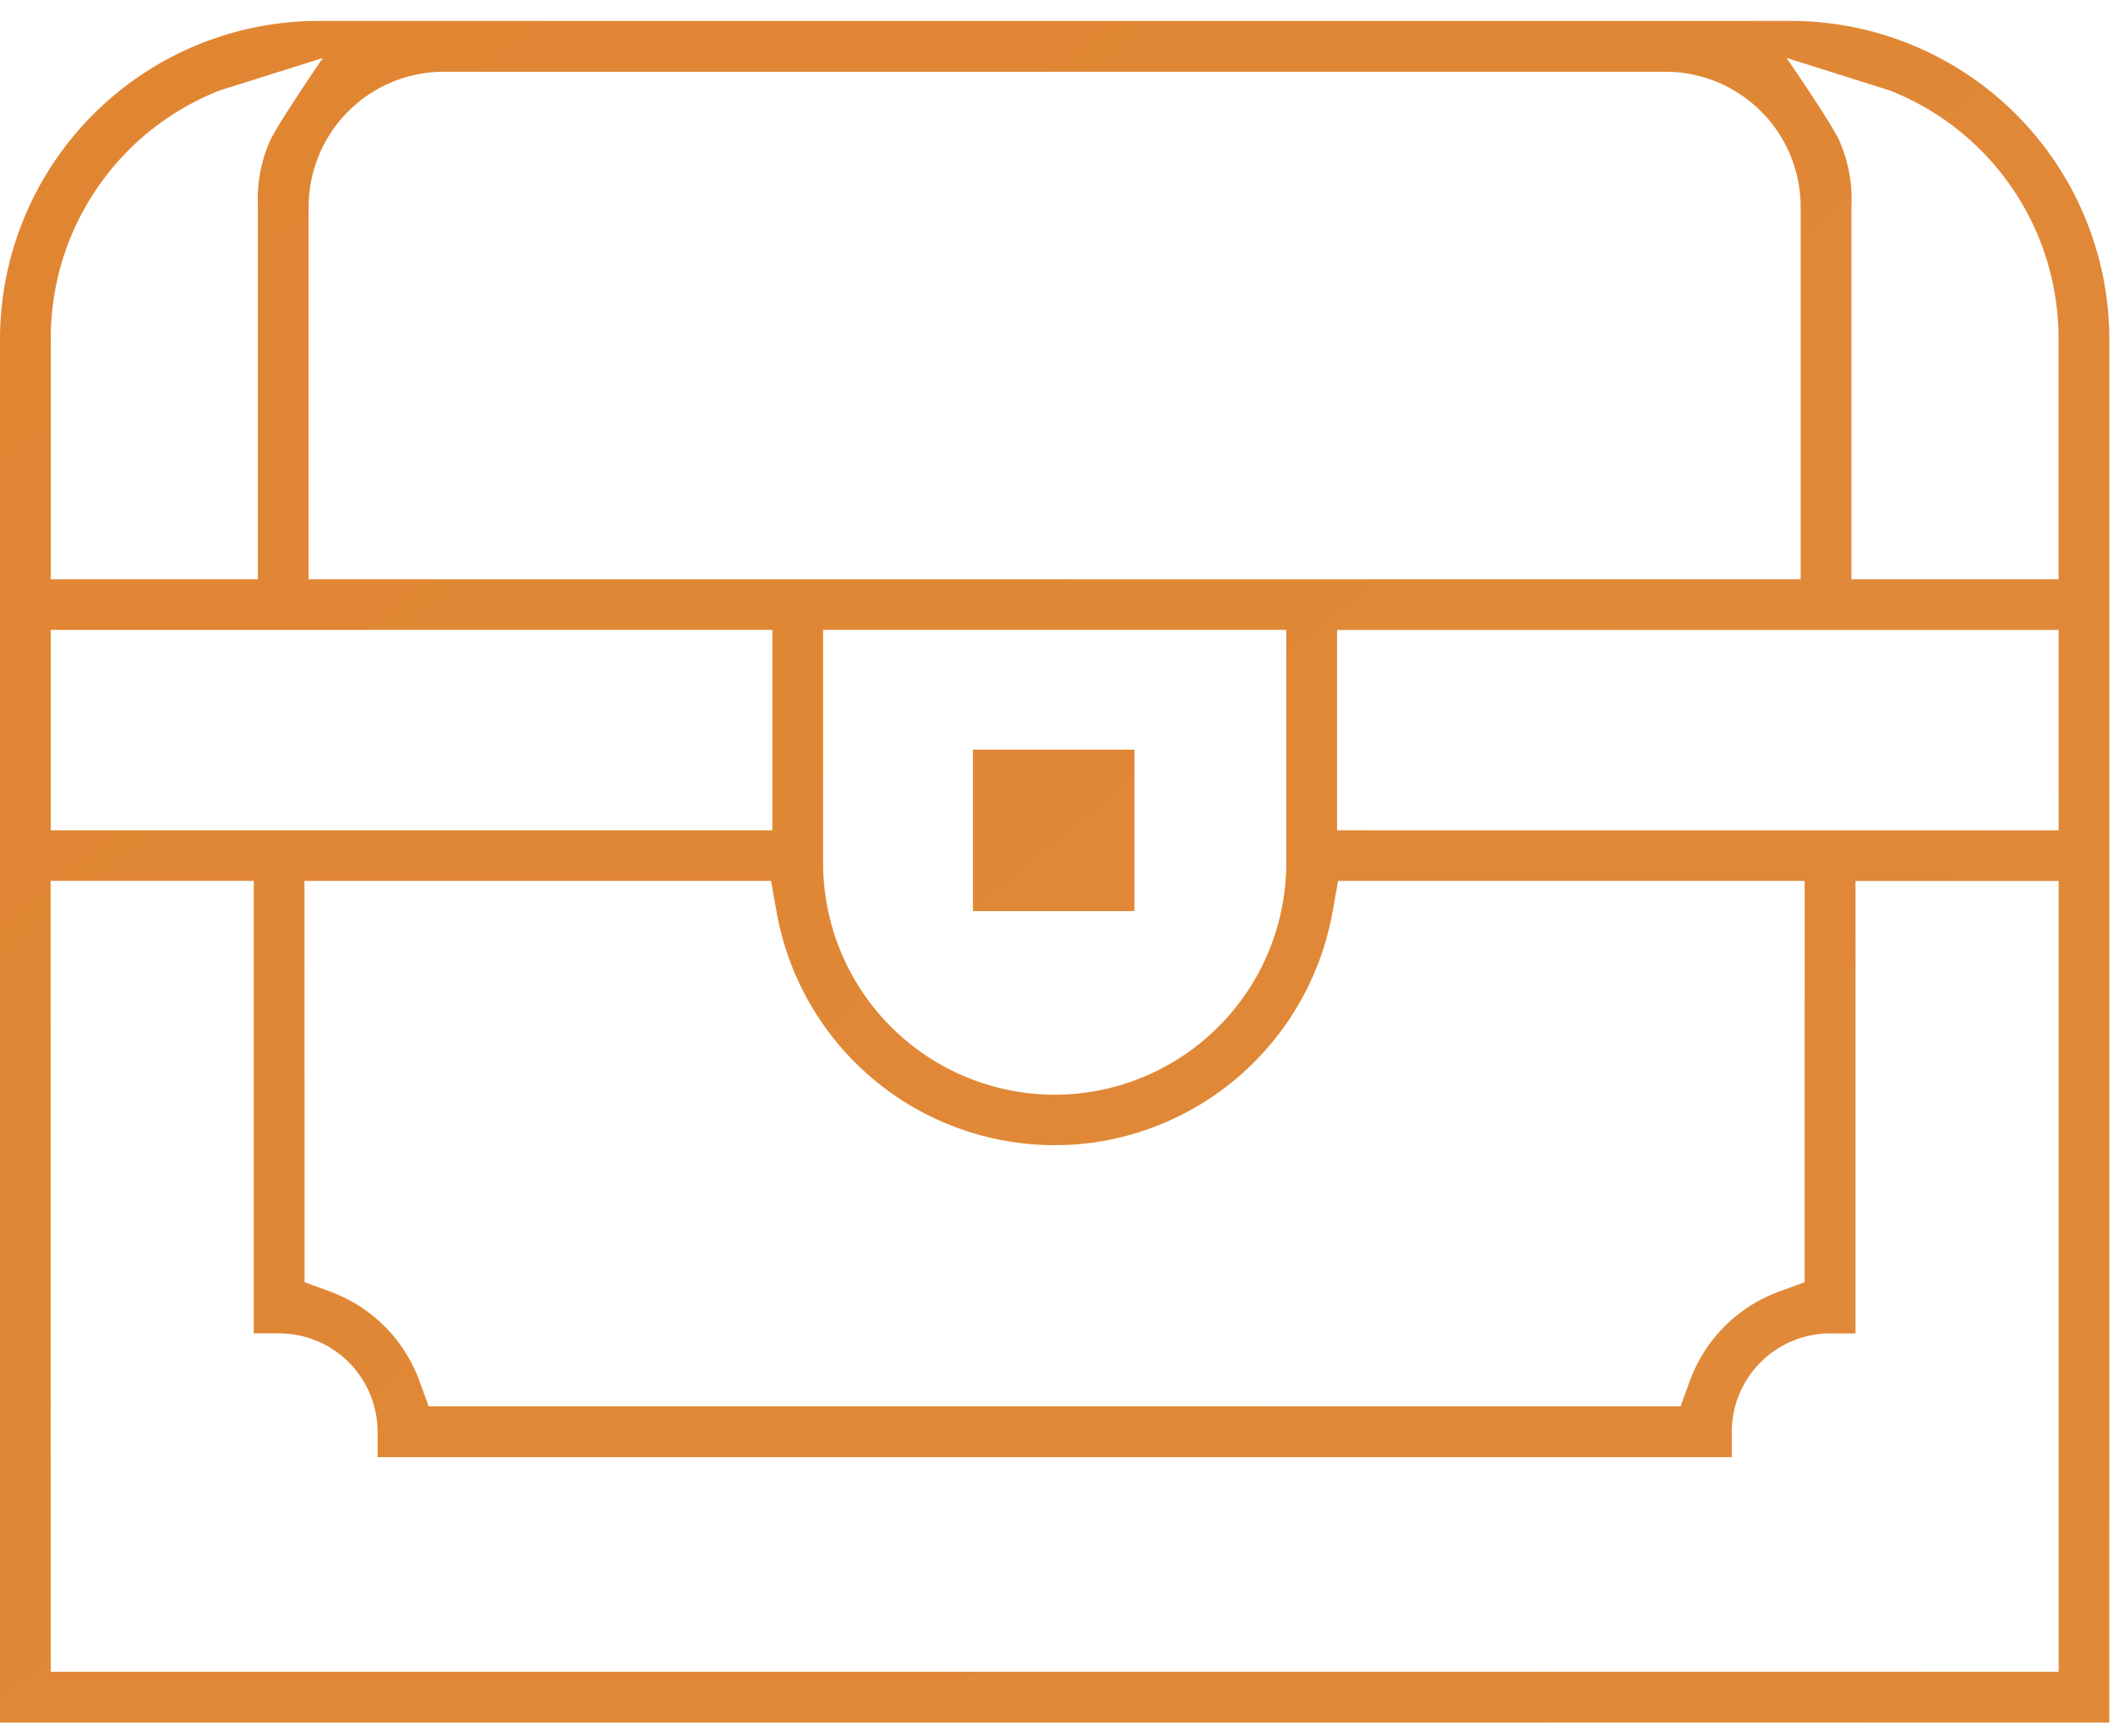 <svg xmlns="http://www.w3.org/2000/svg" xmlns:xlink="http://www.w3.org/1999/xlink" width="101" height="83" viewBox="0 0 101 83">
  <defs>
    <linearGradient id="linear-gradient" x2="1" y2="1" gradientUnits="objectBoundingBox">
      <stop offset="0" stop-color="#DF832F"/>
      <stop offset="1" stop-color="#E18C3D"/>
    </linearGradient>
  </defs>
  <g id="icon-1" transform="translate(-198 -2944)">
    <rect id="Rectangle_8015" data-name="Rectangle 8015" width="101" height="83" transform="translate(198 2944)" fill="none"/>
    <path id="icon-1-2" data-name="icon-1" d="M8834-9073.66v-66.148A15.236,15.236,0,0,1,8849.191-9155h70.442a15.235,15.235,0,0,1,15.192,15.189v66.15Zm2.424-2.429,95.978,0v-37.8h-9.709v21.627h-1.216a4.708,4.708,0,0,0-4.7,4.7v1.214h-64.728v-1.216a4.712,4.712,0,0,0-4.7-4.7h-1.218v-21.63h-9.71Zm12.136-18.62,1.214.445a7.16,7.16,0,0,1,4.273,4.271l.443,1.216h59.841l.443-1.216a7.157,7.157,0,0,1,4.271-4.271l1.215-.445v-19.183h-22.3l-.273,1.523a13.551,13.551,0,0,1-10.9,10.9,13.508,13.508,0,0,1-15.66-10.9l-.273-1.523h-22.3Zm24.784-20.033a11.083,11.083,0,0,0,11.07,11.07,11.081,11.081,0,0,0,11.069-11.07v-11.149h-22.14Zm-36.92-1.568h34.494v-9.581h-34.494Zm61.486,0,34.491,0v-9.578H8897.91Zm24-32.982a6.9,6.9,0,0,1,.586,3.164v17.817h9.9v-11.5a12.715,12.715,0,0,0-8.08-11.869l-4.919-1.551S8921.39-9150.341,8921.913-9149.3Zm-73.16,3.164v17.817h71.32v-17.822a6.464,6.464,0,0,0-6.438-6.437h-58.441A6.464,6.464,0,0,0,8848.753-9146.134Zm-4.244-5.549a12.712,12.712,0,0,0-8.078,11.872v11.494h9.9v-17.817a6.973,6.973,0,0,1,.588-3.166c.526-1.041,2.514-3.934,2.514-3.934Zm36,39.229v-7.718h7.722v7.718Z" transform="translate(-8636 12100)" fill="url(#linear-gradient)"/>
  </g>
</svg>
